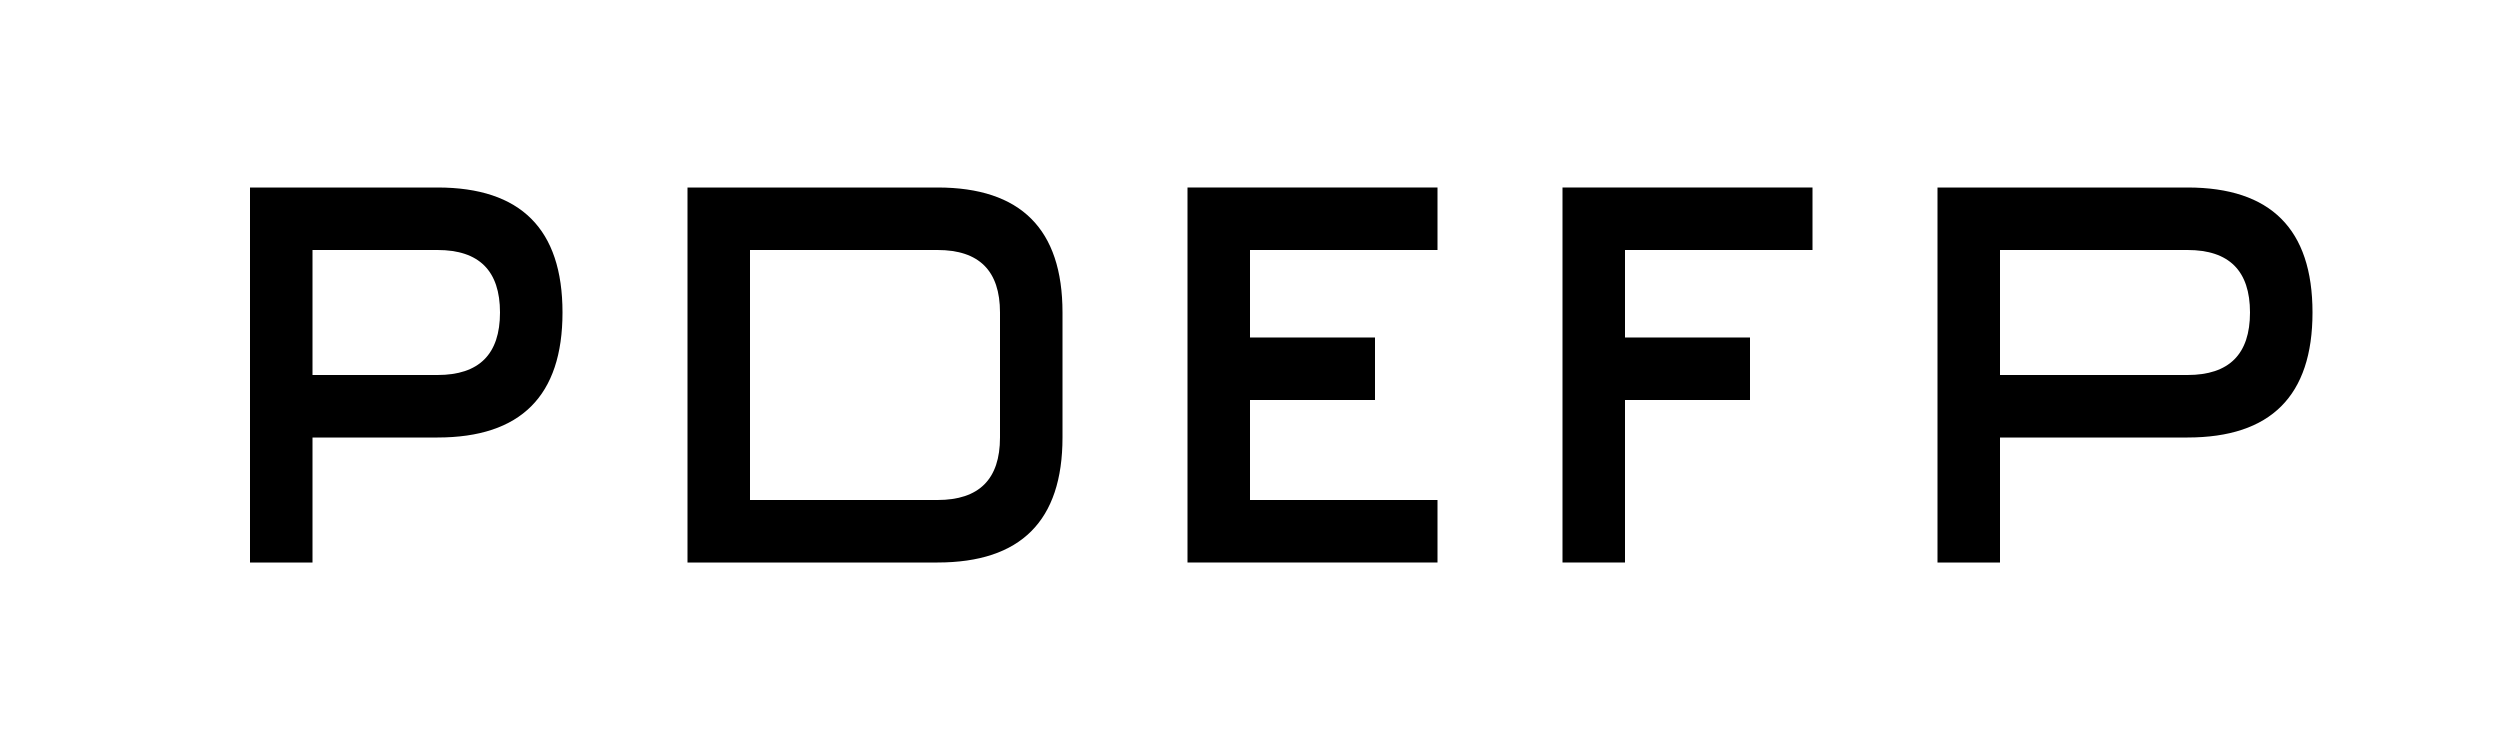 <svg xmlns="http://www.w3.org/2000/svg" viewBox="0 0 200 60" fill="currentColor">
  <path d="M20 15 L35 15 Q45 15 45 25 Q45 35 35 35 L25 35 L25 45 L20 45 Z M25 20 L25 30 L35 30 Q40 30 40 25 Q40 20 35 20 Z"/>
  <path d="M55 15 L75 15 Q85 15 85 25 L85 35 Q85 45 75 45 L55 45 Z M60 20 L60 40 L75 40 Q80 40 80 35 L80 25 Q80 20 75 20 Z"/>
  <path d="M95 15 L115 15 L115 20 L100 20 L100 27 L110 27 L110 32 L100 32 L100 40 L115 40 L115 45 L95 45 Z"/>
  <path d="M125 15 L145 15 L145 20 L130 20 L130 27 L140 27 L140 32 L130 32 L130 45 L125 45 Z"/>
  <path d="M155 15 L175 15 Q185 15 185 25 Q185 35 175 35 L160 35 L160 45 L155 45 Z M160 20 L160 30 L175 30 Q180 30 180 25 Q180 20 175 20 Z"/>
</svg>

